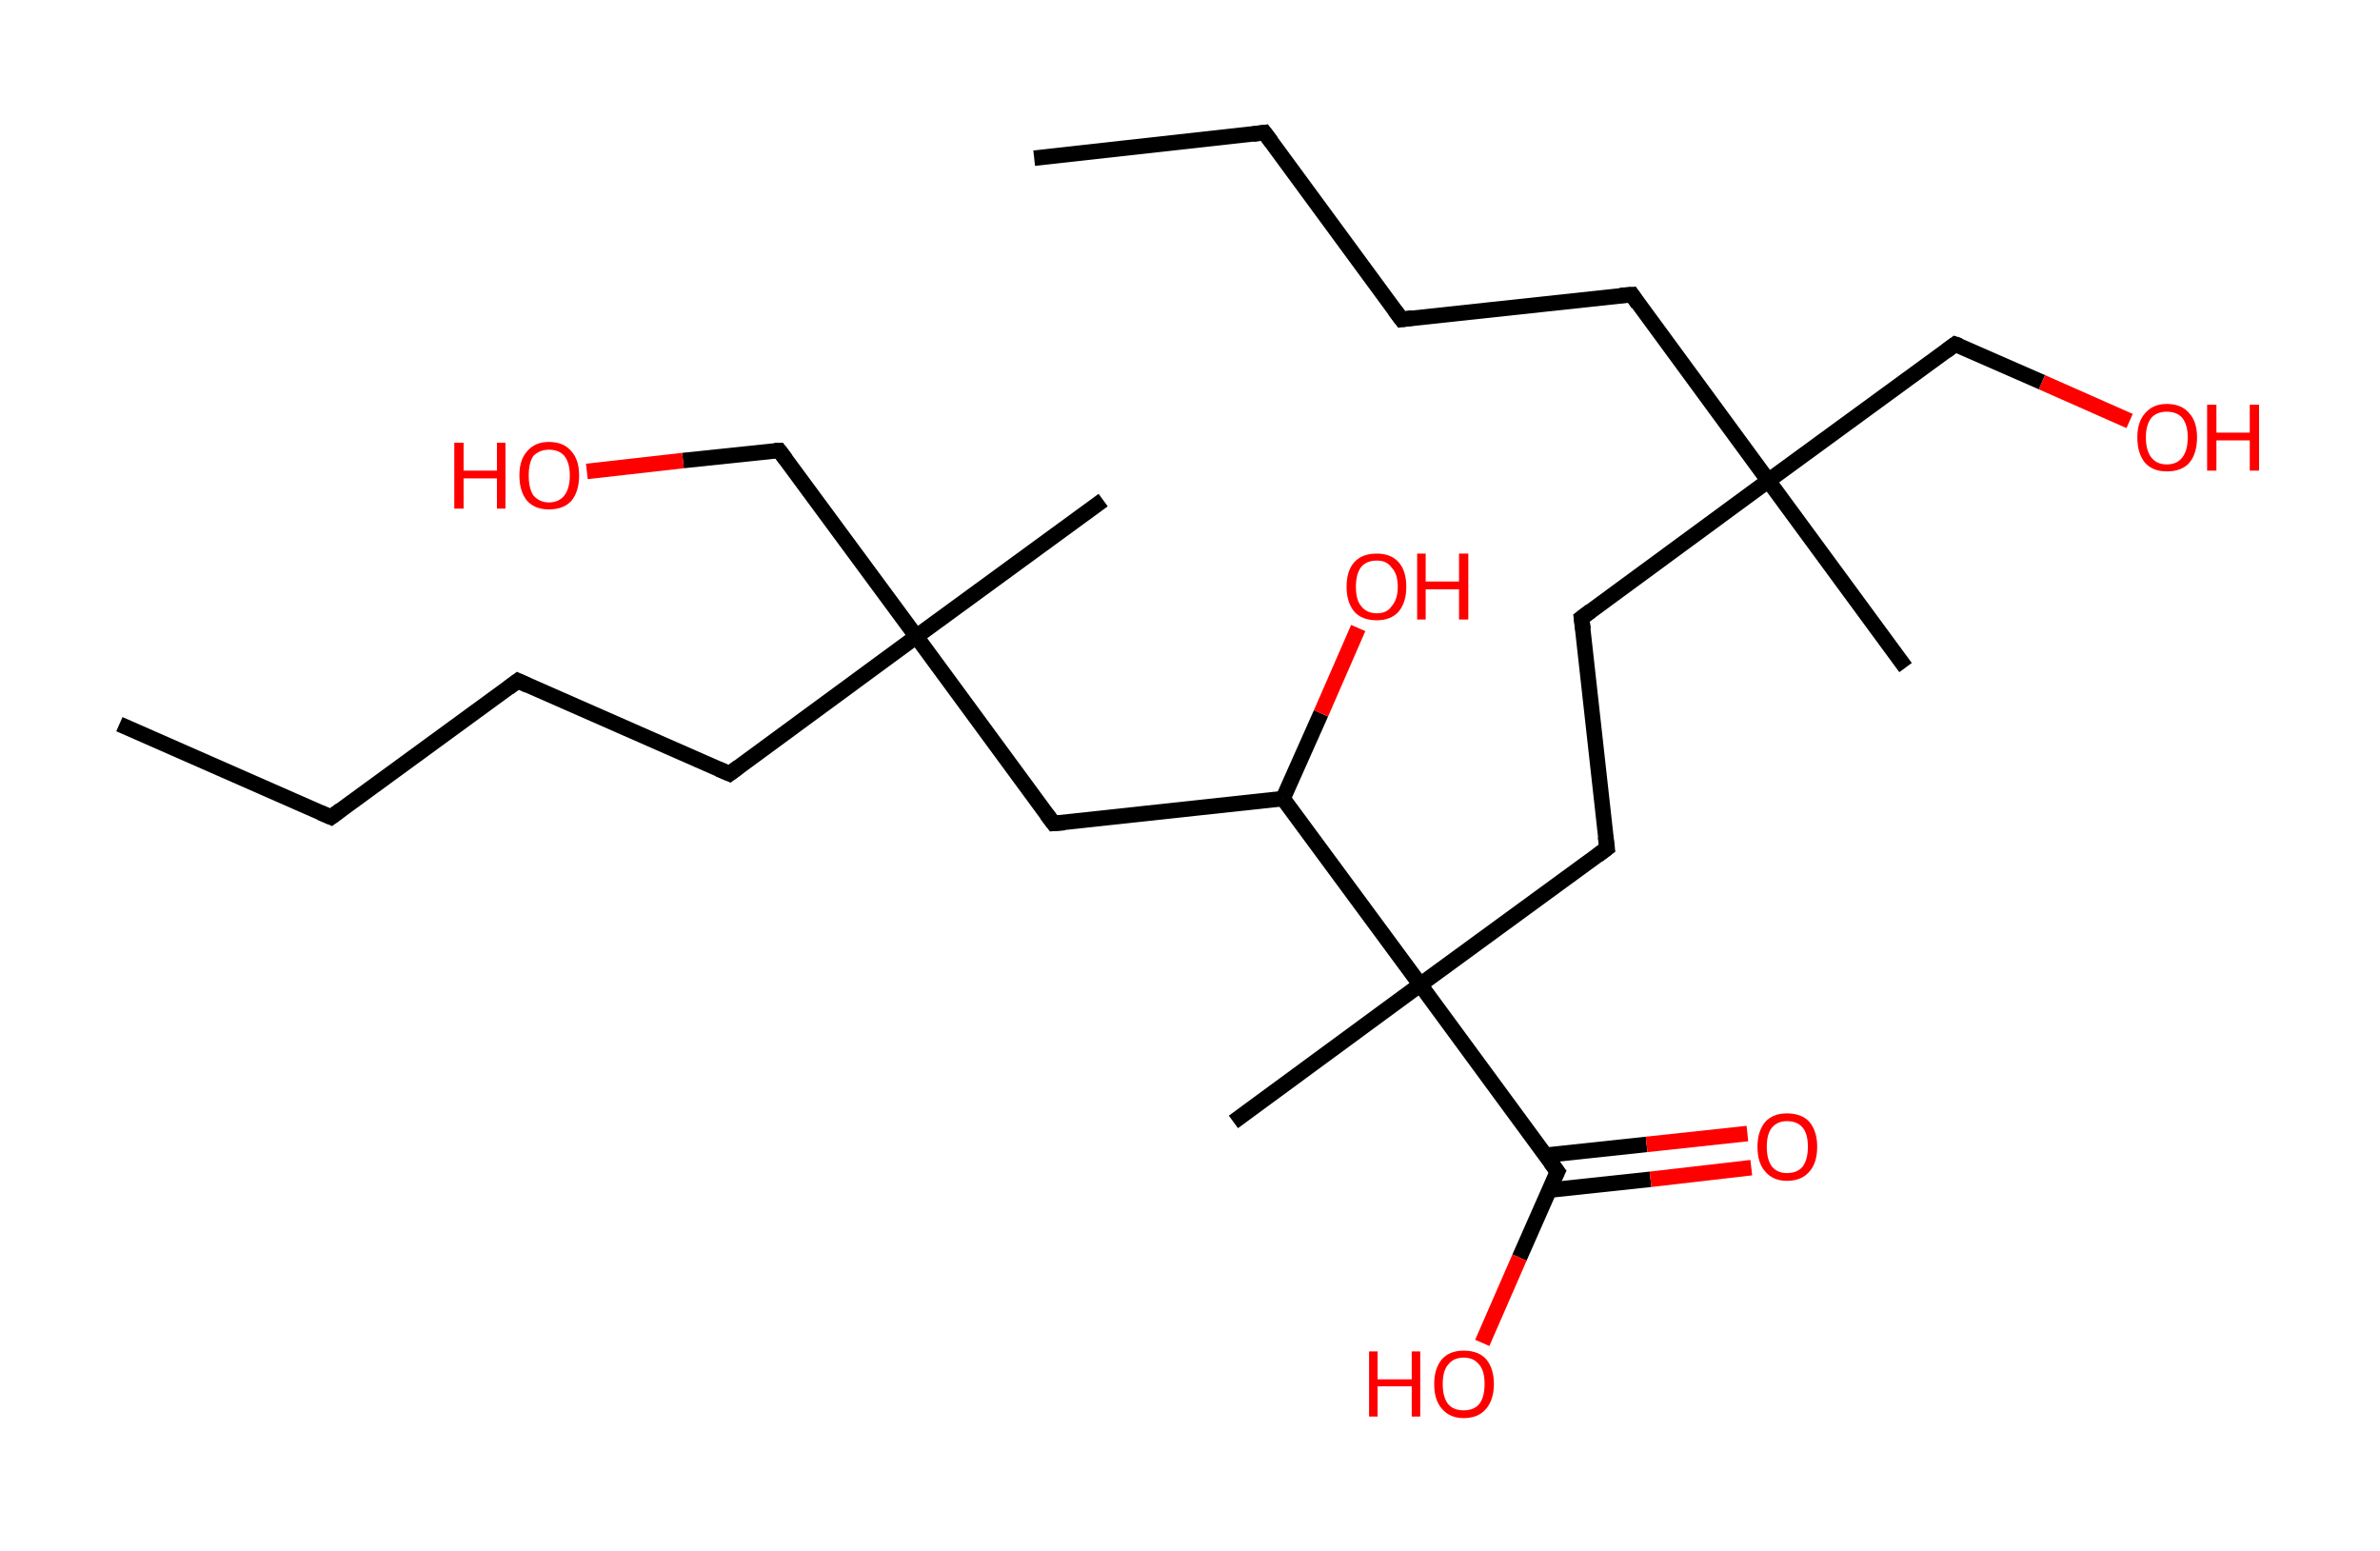 <?xml version='1.0' encoding='ASCII' standalone='yes'?>
<svg xmlns="http://www.w3.org/2000/svg" xmlns:rdkit="http://www.rdkit.org/xml" xmlns:xlink="http://www.w3.org/1999/xlink" version="1.1" baseProfile="full" xml:space="preserve" width="307px" height="200px" viewBox="0 0 307 200">
<!-- END OF HEADER -->
<rect style="opacity:1.0;fill:#FFFFFF;stroke:none" width="307.0" height="200.0" x="0.0" y="0.0"> </rect>
<path class="bond-0 atom-0 atom-1" d="M 133.4,20.4 L 163.1,17.1" style="fill:none;fill-rule:evenodd;stroke:#000000;stroke-width:2.0px;stroke-linecap:butt;stroke-linejoin:miter;stroke-opacity:1"/>
<path class="bond-1 atom-1 atom-2" d="M 163.1,17.1 L 180.8,41.2" style="fill:none;fill-rule:evenodd;stroke:#000000;stroke-width:2.0px;stroke-linecap:butt;stroke-linejoin:miter;stroke-opacity:1"/>
<path class="bond-2 atom-2 atom-3" d="M 180.8,41.2 L 210.5,38.0" style="fill:none;fill-rule:evenodd;stroke:#000000;stroke-width:2.0px;stroke-linecap:butt;stroke-linejoin:miter;stroke-opacity:1"/>
<path class="bond-3 atom-3 atom-4" d="M 210.5,38.0 L 228.1,62.0" style="fill:none;fill-rule:evenodd;stroke:#000000;stroke-width:2.0px;stroke-linecap:butt;stroke-linejoin:miter;stroke-opacity:1"/>
<path class="bond-4 atom-4 atom-5" d="M 228.1,62.0 L 245.8,86.1" style="fill:none;fill-rule:evenodd;stroke:#000000;stroke-width:2.0px;stroke-linecap:butt;stroke-linejoin:miter;stroke-opacity:1"/>
<path class="bond-5 atom-4 atom-6" d="M 228.1,62.0 L 252.2,44.4" style="fill:none;fill-rule:evenodd;stroke:#000000;stroke-width:2.0px;stroke-linecap:butt;stroke-linejoin:miter;stroke-opacity:1"/>
<path class="bond-6 atom-6 atom-7" d="M 252.2,44.4 L 263.4,49.3" style="fill:none;fill-rule:evenodd;stroke:#000000;stroke-width:2.0px;stroke-linecap:butt;stroke-linejoin:miter;stroke-opacity:1"/>
<path class="bond-6 atom-6 atom-7" d="M 263.4,49.3 L 274.7,54.3" style="fill:none;fill-rule:evenodd;stroke:#FF0000;stroke-width:2.0px;stroke-linecap:butt;stroke-linejoin:miter;stroke-opacity:1"/>
<path class="bond-7 atom-4 atom-8" d="M 228.1,62.0 L 204.0,79.7" style="fill:none;fill-rule:evenodd;stroke:#000000;stroke-width:2.0px;stroke-linecap:butt;stroke-linejoin:miter;stroke-opacity:1"/>
<path class="bond-8 atom-8 atom-9" d="M 204.0,79.7 L 207.3,109.4" style="fill:none;fill-rule:evenodd;stroke:#000000;stroke-width:2.0px;stroke-linecap:butt;stroke-linejoin:miter;stroke-opacity:1"/>
<path class="bond-9 atom-9 atom-10" d="M 207.3,109.4 L 183.2,127.0" style="fill:none;fill-rule:evenodd;stroke:#000000;stroke-width:2.0px;stroke-linecap:butt;stroke-linejoin:miter;stroke-opacity:1"/>
<path class="bond-10 atom-10 atom-11" d="M 183.2,127.0 L 159.1,144.7" style="fill:none;fill-rule:evenodd;stroke:#000000;stroke-width:2.0px;stroke-linecap:butt;stroke-linejoin:miter;stroke-opacity:1"/>
<path class="bond-11 atom-10 atom-12" d="M 183.2,127.0 L 200.9,151.1" style="fill:none;fill-rule:evenodd;stroke:#000000;stroke-width:2.0px;stroke-linecap:butt;stroke-linejoin:miter;stroke-opacity:1"/>
<path class="bond-12 atom-12 atom-13" d="M 199.8,153.5 L 212.9,152.1" style="fill:none;fill-rule:evenodd;stroke:#000000;stroke-width:2.0px;stroke-linecap:butt;stroke-linejoin:miter;stroke-opacity:1"/>
<path class="bond-12 atom-12 atom-13" d="M 212.9,152.1 L 225.9,150.6" style="fill:none;fill-rule:evenodd;stroke:#FF0000;stroke-width:2.0px;stroke-linecap:butt;stroke-linejoin:miter;stroke-opacity:1"/>
<path class="bond-12 atom-12 atom-13" d="M 199.3,149.0 L 212.4,147.6" style="fill:none;fill-rule:evenodd;stroke:#000000;stroke-width:2.0px;stroke-linecap:butt;stroke-linejoin:miter;stroke-opacity:1"/>
<path class="bond-12 atom-12 atom-13" d="M 212.4,147.6 L 225.4,146.2" style="fill:none;fill-rule:evenodd;stroke:#FF0000;stroke-width:2.0px;stroke-linecap:butt;stroke-linejoin:miter;stroke-opacity:1"/>
<path class="bond-13 atom-12 atom-14" d="M 200.9,151.1 L 196.0,162.2" style="fill:none;fill-rule:evenodd;stroke:#000000;stroke-width:2.0px;stroke-linecap:butt;stroke-linejoin:miter;stroke-opacity:1"/>
<path class="bond-13 atom-12 atom-14" d="M 196.0,162.2 L 191.2,173.2" style="fill:none;fill-rule:evenodd;stroke:#FF0000;stroke-width:2.0px;stroke-linecap:butt;stroke-linejoin:miter;stroke-opacity:1"/>
<path class="bond-14 atom-10 atom-15" d="M 183.2,127.0 L 165.5,103.0" style="fill:none;fill-rule:evenodd;stroke:#000000;stroke-width:2.0px;stroke-linecap:butt;stroke-linejoin:miter;stroke-opacity:1"/>
<path class="bond-15 atom-15 atom-16" d="M 165.5,103.0 L 170.4,92.0" style="fill:none;fill-rule:evenodd;stroke:#000000;stroke-width:2.0px;stroke-linecap:butt;stroke-linejoin:miter;stroke-opacity:1"/>
<path class="bond-15 atom-15 atom-16" d="M 170.4,92.0 L 175.2,81.0" style="fill:none;fill-rule:evenodd;stroke:#FF0000;stroke-width:2.0px;stroke-linecap:butt;stroke-linejoin:miter;stroke-opacity:1"/>
<path class="bond-16 atom-15 atom-17" d="M 165.5,103.0 L 135.9,106.2" style="fill:none;fill-rule:evenodd;stroke:#000000;stroke-width:2.0px;stroke-linecap:butt;stroke-linejoin:miter;stroke-opacity:1"/>
<path class="bond-17 atom-17 atom-18" d="M 135.9,106.2 L 118.2,82.1" style="fill:none;fill-rule:evenodd;stroke:#000000;stroke-width:2.0px;stroke-linecap:butt;stroke-linejoin:miter;stroke-opacity:1"/>
<path class="bond-18 atom-18 atom-19" d="M 118.2,82.1 L 142.3,64.5" style="fill:none;fill-rule:evenodd;stroke:#000000;stroke-width:2.0px;stroke-linecap:butt;stroke-linejoin:miter;stroke-opacity:1"/>
<path class="bond-19 atom-18 atom-20" d="M 118.2,82.1 L 100.5,58.1" style="fill:none;fill-rule:evenodd;stroke:#000000;stroke-width:2.0px;stroke-linecap:butt;stroke-linejoin:miter;stroke-opacity:1"/>
<path class="bond-20 atom-20 atom-21" d="M 100.5,58.1 L 88.1,59.4" style="fill:none;fill-rule:evenodd;stroke:#000000;stroke-width:2.0px;stroke-linecap:butt;stroke-linejoin:miter;stroke-opacity:1"/>
<path class="bond-20 atom-20 atom-21" d="M 88.1,59.4 L 75.7,60.8" style="fill:none;fill-rule:evenodd;stroke:#FF0000;stroke-width:2.0px;stroke-linecap:butt;stroke-linejoin:miter;stroke-opacity:1"/>
<path class="bond-21 atom-18 atom-22" d="M 118.2,82.1 L 94.1,99.8" style="fill:none;fill-rule:evenodd;stroke:#000000;stroke-width:2.0px;stroke-linecap:butt;stroke-linejoin:miter;stroke-opacity:1"/>
<path class="bond-22 atom-22 atom-23" d="M 94.1,99.8 L 66.8,87.8" style="fill:none;fill-rule:evenodd;stroke:#000000;stroke-width:2.0px;stroke-linecap:butt;stroke-linejoin:miter;stroke-opacity:1"/>
<path class="bond-23 atom-23 atom-24" d="M 66.8,87.8 L 42.7,105.4" style="fill:none;fill-rule:evenodd;stroke:#000000;stroke-width:2.0px;stroke-linecap:butt;stroke-linejoin:miter;stroke-opacity:1"/>
<path class="bond-24 atom-24 atom-25" d="M 42.7,105.4 L 15.4,93.4" style="fill:none;fill-rule:evenodd;stroke:#000000;stroke-width:2.0px;stroke-linecap:butt;stroke-linejoin:miter;stroke-opacity:1"/>
<path d="M 161.6,17.3 L 163.1,17.1 L 164.0,18.3" style="fill:none;stroke:#000000;stroke-width:2.0px;stroke-linecap:butt;stroke-linejoin:miter;stroke-opacity:1;"/>
<path d="M 179.9,40.0 L 180.8,41.2 L 182.2,41.0" style="fill:none;stroke:#000000;stroke-width:2.0px;stroke-linecap:butt;stroke-linejoin:miter;stroke-opacity:1;"/>
<path d="M 209.0,38.1 L 210.5,38.0 L 211.3,39.2" style="fill:none;stroke:#000000;stroke-width:2.0px;stroke-linecap:butt;stroke-linejoin:miter;stroke-opacity:1;"/>
<path d="M 251.0,45.3 L 252.2,44.4 L 252.8,44.6" style="fill:none;stroke:#000000;stroke-width:2.0px;stroke-linecap:butt;stroke-linejoin:miter;stroke-opacity:1;"/>
<path d="M 205.2,78.8 L 204.0,79.7 L 204.2,81.2" style="fill:none;stroke:#000000;stroke-width:2.0px;stroke-linecap:butt;stroke-linejoin:miter;stroke-opacity:1;"/>
<path d="M 207.1,107.9 L 207.3,109.4 L 206.1,110.3" style="fill:none;stroke:#000000;stroke-width:2.0px;stroke-linecap:butt;stroke-linejoin:miter;stroke-opacity:1;"/>
<path d="M 200.0,149.9 L 200.9,151.1 L 200.6,151.7" style="fill:none;stroke:#000000;stroke-width:2.0px;stroke-linecap:butt;stroke-linejoin:miter;stroke-opacity:1;"/>
<path d="M 137.3,106.1 L 135.9,106.2 L 135.0,105.0" style="fill:none;stroke:#000000;stroke-width:2.0px;stroke-linecap:butt;stroke-linejoin:miter;stroke-opacity:1;"/>
<path d="M 101.4,59.3 L 100.5,58.1 L 99.9,58.1" style="fill:none;stroke:#000000;stroke-width:2.0px;stroke-linecap:butt;stroke-linejoin:miter;stroke-opacity:1;"/>
<path d="M 95.3,98.9 L 94.1,99.8 L 92.7,99.2" style="fill:none;stroke:#000000;stroke-width:2.0px;stroke-linecap:butt;stroke-linejoin:miter;stroke-opacity:1;"/>
<path d="M 68.1,88.4 L 66.8,87.8 L 65.6,88.7" style="fill:none;stroke:#000000;stroke-width:2.0px;stroke-linecap:butt;stroke-linejoin:miter;stroke-opacity:1;"/>
<path d="M 43.9,104.5 L 42.7,105.4 L 41.3,104.8" style="fill:none;stroke:#000000;stroke-width:2.0px;stroke-linecap:butt;stroke-linejoin:miter;stroke-opacity:1;"/>
<path class="atom-7" d="M 275.7 56.4 Q 275.7 54.4, 276.7 53.3 Q 277.7 52.1, 279.5 52.1 Q 281.4 52.1, 282.4 53.3 Q 283.4 54.4, 283.4 56.4 Q 283.4 58.5, 282.4 59.7 Q 281.4 60.8, 279.5 60.8 Q 277.7 60.8, 276.7 59.7 Q 275.7 58.5, 275.7 56.4 M 279.5 59.9 Q 280.8 59.9, 281.5 59.0 Q 282.2 58.1, 282.2 56.4 Q 282.2 54.8, 281.5 53.9 Q 280.8 53.1, 279.5 53.1 Q 278.2 53.1, 277.5 53.9 Q 276.8 54.8, 276.8 56.4 Q 276.8 58.1, 277.5 59.0 Q 278.2 59.9, 279.5 59.9 " fill="#FF0000"/>
<path class="atom-7" d="M 284.7 52.2 L 285.9 52.2 L 285.9 55.8 L 290.2 55.8 L 290.2 52.2 L 291.4 52.2 L 291.4 60.7 L 290.2 60.7 L 290.2 56.8 L 285.9 56.8 L 285.9 60.7 L 284.7 60.7 L 284.7 52.2 " fill="#FF0000"/>
<path class="atom-13" d="M 226.7 147.9 Q 226.7 145.9, 227.7 144.7 Q 228.7 143.6, 230.5 143.6 Q 232.4 143.6, 233.4 144.7 Q 234.4 145.9, 234.4 147.9 Q 234.4 150.0, 233.4 151.1 Q 232.4 152.3, 230.5 152.3 Q 228.7 152.3, 227.7 151.1 Q 226.7 150.0, 226.7 147.9 M 230.5 151.3 Q 231.8 151.3, 232.5 150.5 Q 233.2 149.6, 233.2 147.9 Q 233.2 146.2, 232.5 145.4 Q 231.8 144.6, 230.5 144.6 Q 229.3 144.6, 228.6 145.4 Q 227.9 146.2, 227.9 147.9 Q 227.9 149.6, 228.6 150.5 Q 229.3 151.3, 230.5 151.3 " fill="#FF0000"/>
<path class="atom-14" d="M 176.6 174.3 L 177.7 174.3 L 177.7 177.9 L 182.1 177.9 L 182.1 174.3 L 183.2 174.3 L 183.2 182.7 L 182.1 182.7 L 182.1 178.8 L 177.7 178.8 L 177.7 182.7 L 176.6 182.7 L 176.6 174.3 " fill="#FF0000"/>
<path class="atom-14" d="M 185.0 178.5 Q 185.0 176.5, 186.0 175.3 Q 187.0 174.2, 188.8 174.2 Q 190.7 174.2, 191.7 175.3 Q 192.7 176.5, 192.7 178.5 Q 192.7 180.5, 191.7 181.7 Q 190.7 182.9, 188.8 182.9 Q 187.0 182.9, 186.0 181.7 Q 185.0 180.6, 185.0 178.5 M 188.8 181.9 Q 190.1 181.9, 190.8 181.1 Q 191.5 180.2, 191.5 178.5 Q 191.5 176.8, 190.8 176.0 Q 190.1 175.1, 188.8 175.1 Q 187.5 175.1, 186.8 176.0 Q 186.1 176.8, 186.1 178.5 Q 186.1 180.2, 186.8 181.1 Q 187.5 181.9, 188.8 181.9 " fill="#FF0000"/>
<path class="atom-16" d="M 173.7 75.7 Q 173.7 73.6, 174.7 72.5 Q 175.7 71.4, 177.6 71.4 Q 179.4 71.4, 180.4 72.5 Q 181.4 73.6, 181.4 75.7 Q 181.4 77.7, 180.4 78.9 Q 179.4 80.0, 177.6 80.0 Q 175.7 80.0, 174.7 78.9 Q 173.7 77.7, 173.7 75.7 M 177.6 79.1 Q 178.9 79.1, 179.5 78.2 Q 180.3 77.3, 180.3 75.7 Q 180.3 74.0, 179.5 73.2 Q 178.9 72.3, 177.6 72.3 Q 176.3 72.3, 175.6 73.1 Q 174.9 74.0, 174.9 75.7 Q 174.9 77.4, 175.6 78.2 Q 176.3 79.1, 177.6 79.1 " fill="#FF0000"/>
<path class="atom-16" d="M 182.8 71.4 L 183.9 71.4 L 183.9 75.0 L 188.2 75.0 L 188.2 71.4 L 189.4 71.4 L 189.4 79.9 L 188.2 79.9 L 188.2 76.0 L 183.9 76.0 L 183.9 79.9 L 182.8 79.9 L 182.8 71.4 " fill="#FF0000"/>
<path class="atom-21" d="M 58.6 57.1 L 59.8 57.1 L 59.8 60.7 L 64.1 60.7 L 64.1 57.1 L 65.2 57.1 L 65.2 65.6 L 64.1 65.6 L 64.1 61.7 L 59.8 61.7 L 59.8 65.6 L 58.6 65.6 L 58.6 57.1 " fill="#FF0000"/>
<path class="atom-21" d="M 67.0 61.3 Q 67.0 59.3, 68.0 58.2 Q 69.0 57.0, 70.8 57.0 Q 72.7 57.0, 73.7 58.2 Q 74.7 59.3, 74.7 61.3 Q 74.7 63.4, 73.7 64.6 Q 72.7 65.7, 70.8 65.7 Q 69.0 65.7, 68.0 64.6 Q 67.0 63.4, 67.0 61.3 M 70.8 64.8 Q 72.1 64.8, 72.8 63.9 Q 73.5 63.0, 73.5 61.3 Q 73.5 59.7, 72.8 58.8 Q 72.1 58.0, 70.8 58.0 Q 69.6 58.0, 68.8 58.8 Q 68.2 59.7, 68.2 61.3 Q 68.2 63.0, 68.8 63.9 Q 69.6 64.8, 70.8 64.8 " fill="#FF0000"/>
</svg>
